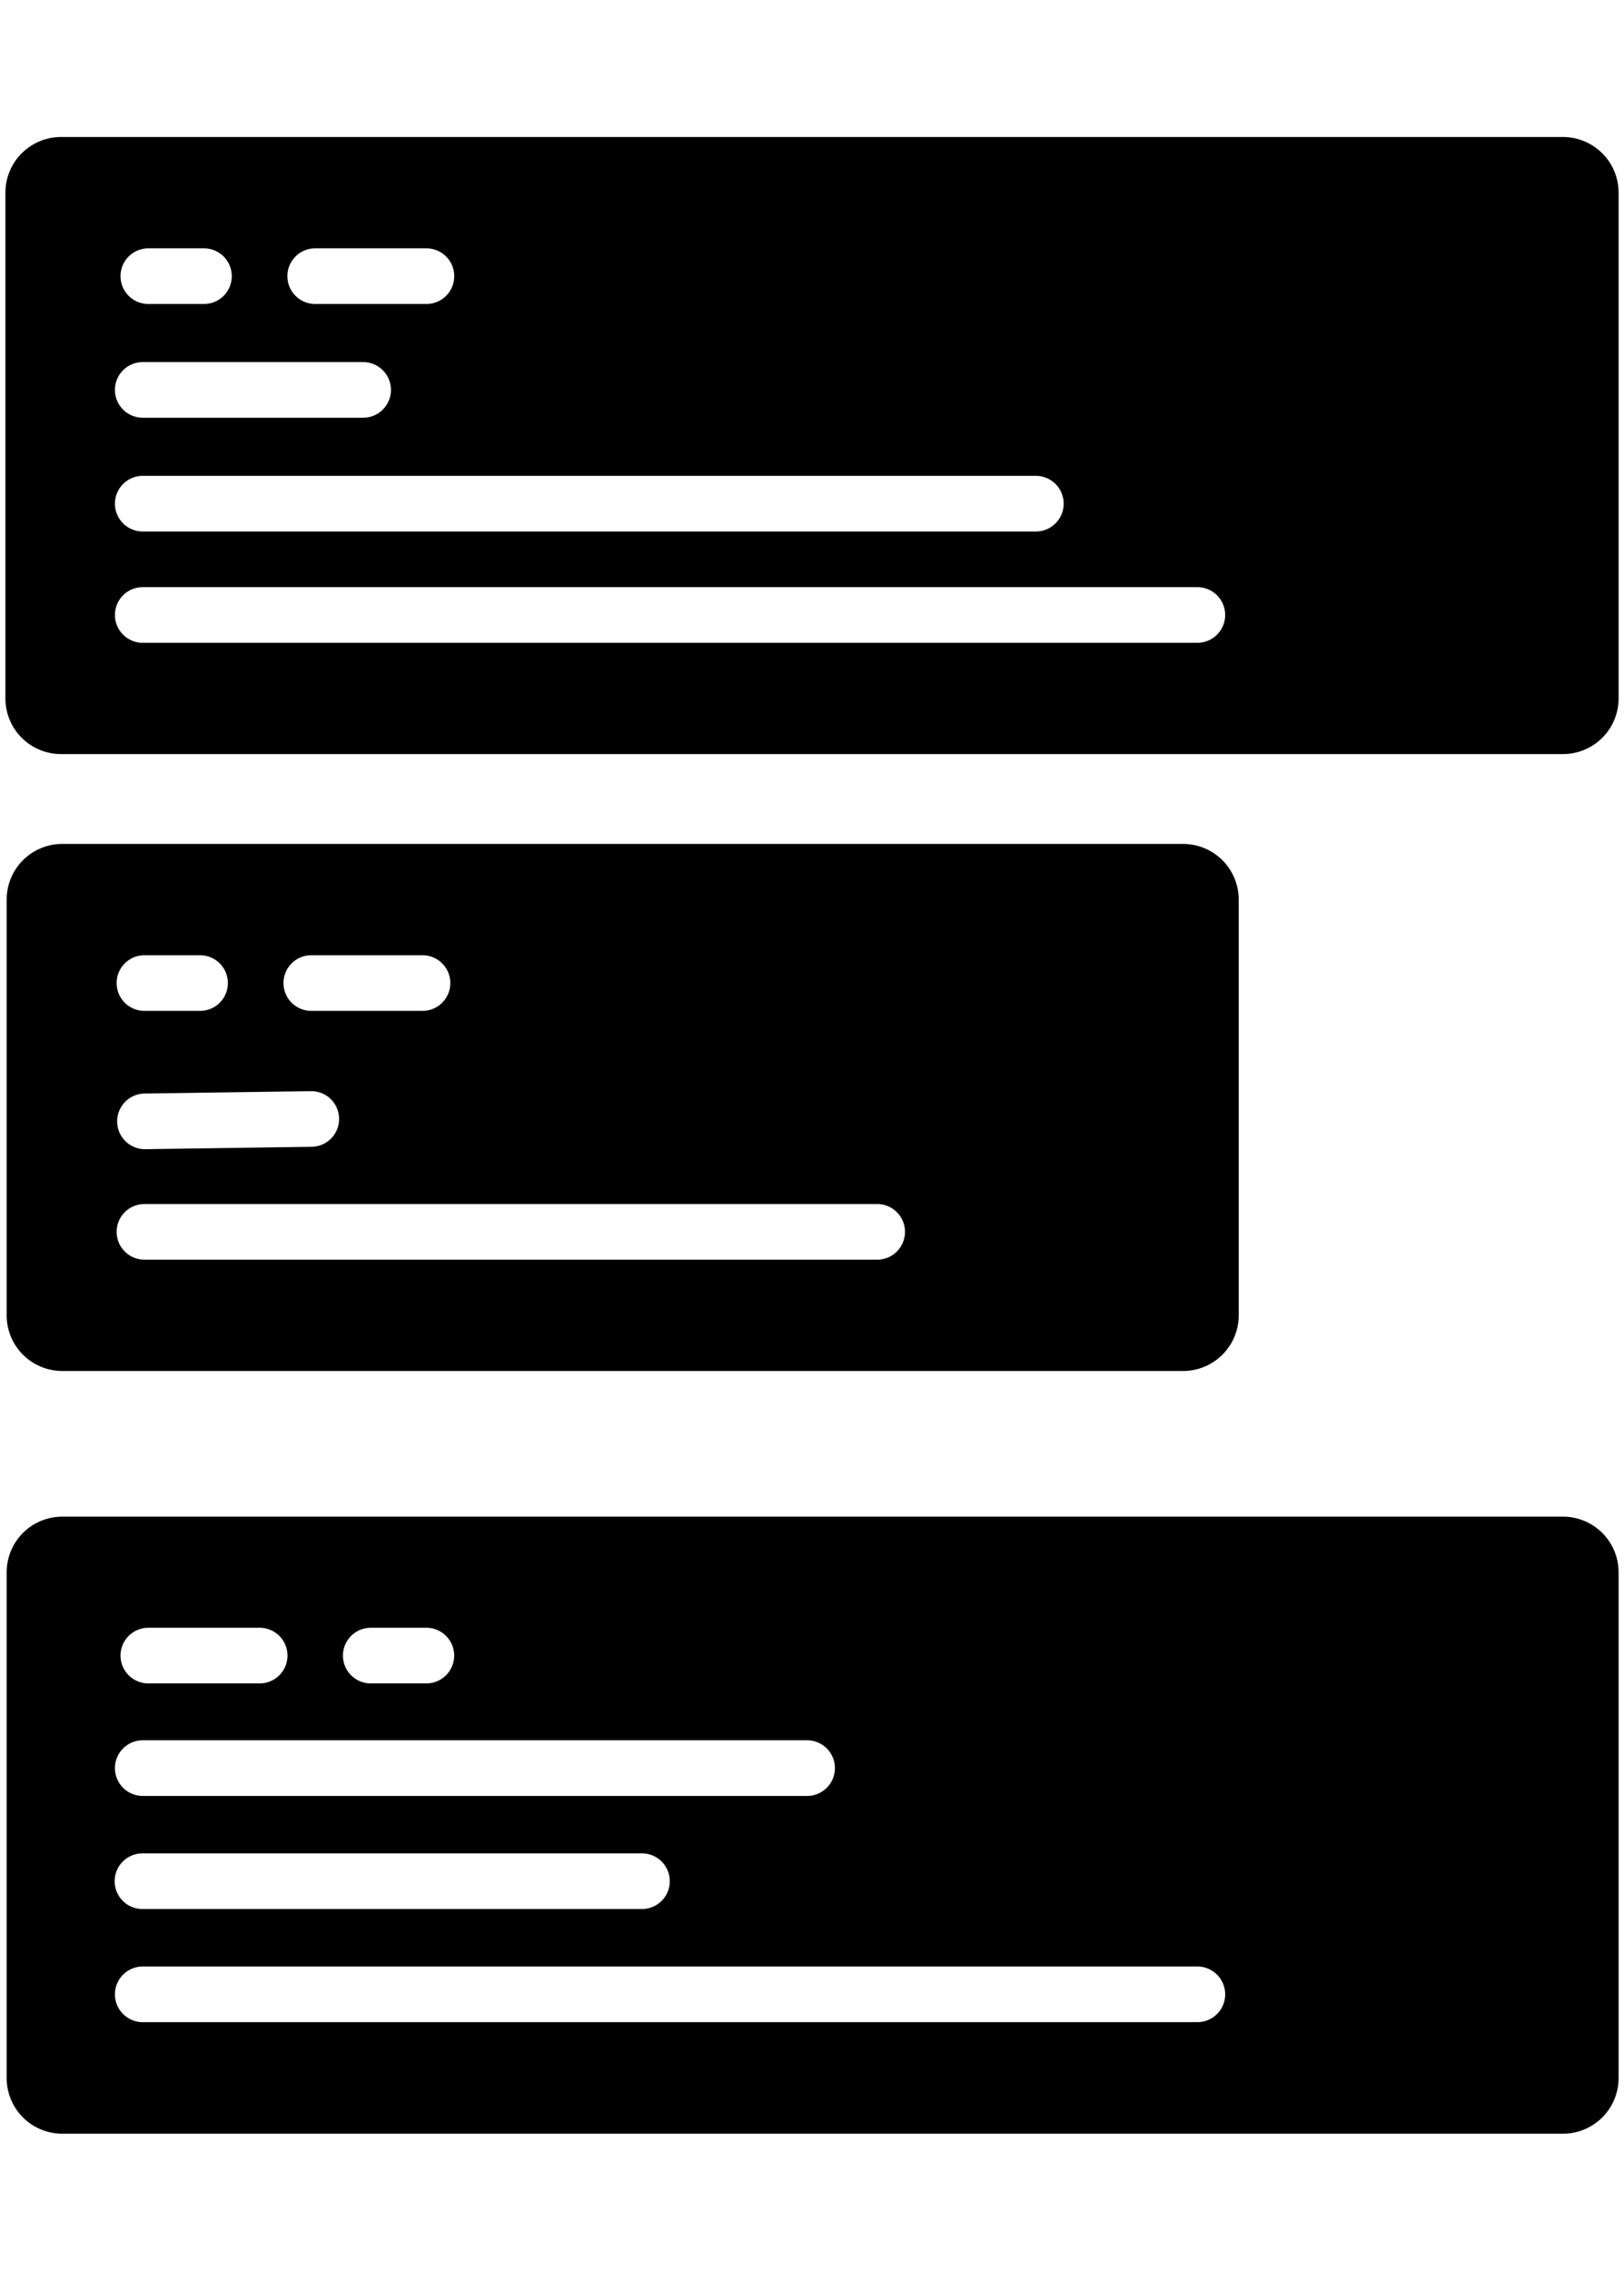 <svg viewBox="94.75 -2.776 833.346 1029.553" xmlns="http://www.w3.org/2000/svg" width="1789" height="2500"><path d="M701.85 362.54H126.7a28.53 28.53 0 0 0-28.53 28.54V604.3a28.53 28.53 0 0 0 28.53 28.54h575.15a28.54 28.54 0 0 0 28.54-28.54V391.08a28.54 28.54 0 0 0-28.54-28.54zm-447.36 57.08h57.07a14.27 14.27 0 0 1 0 28.54h-57.07a14.27 14.27 0 0 1 0-28.54zm14.26 83.77a14.26 14.26 0 0 1-14.06 14.47l-85.61 1.23h-.21a14.27 14.27 0 0 1-.2-28.53l85.61-1.23h.21a14.26 14.26 0 0 1 14.26 14.06zm-99.88-83.77h28.54a14.27 14.27 0 1 1 0 28.54h-28.54a14.27 14.27 0 0 1 0-28.54zm376 156.14h-376a14.27 14.27 0 0 1 0-28.54h376a14.27 14.27 0 1 1 0 28.54zM896.78 707.55H126.7a28.53 28.53 0 0 0-28.53 28.53v259.38A28.53 28.53 0 0 0 126.7 1024h770.08a28.54 28.54 0 0 0 28.54-28.54V736.08a28.53 28.53 0 0 0-28.54-28.53zM285 764.53h28.54a14.27 14.27 0 0 1 0 28.54H285a14.27 14.27 0 1 1 0-28.54zm-114.16 0H228a14.27 14.27 0 0 1 0 28.54h-57.13a14.27 14.27 0 0 1 0-28.54zM168 822.24h340.91a14.27 14.27 0 0 1 0 28.54H168a14.27 14.27 0 0 1 0-28.54zm-.54 58h256.33a14.27 14.27 0 1 1 0 28.53H167.48a14.27 14.27 0 0 1 0-28.53zm541.69 86.56H168a14.27 14.27 0 1 1 0-28.54h541.17a14.27 14.27 0 1 1 0 28.54zM896.78 0H126.06a28.53 28.53 0 0 0-28.53 28.54v259.39a28.53 28.53 0 0 0 28.53 28.53h770.72a28.53 28.53 0 0 0 28.54-28.53V28.54A28.54 28.54 0 0 0 896.78 0zM256.49 57.09h57.08a14.27 14.27 0 0 1 0 28.54h-57.08a14.27 14.27 0 0 1 0-28.54zm-85.62 0h28.54a14.27 14.27 0 1 1 0 28.54h-28.54a14.27 14.27 0 0 1 0-28.54zM168 115.43h113.09a14.27 14.27 0 0 1 0 28.54H168a14.27 14.27 0 0 1 0-28.54zm0 58.34h458.3a14.27 14.27 0 1 1 0 28.54H168a14.27 14.27 0 1 1 0-28.54zm541.15 85.62H168a14.27 14.27 0 0 1 0-28.54h541.17a14.27 14.27 0 1 1 0 28.54z"/></svg>